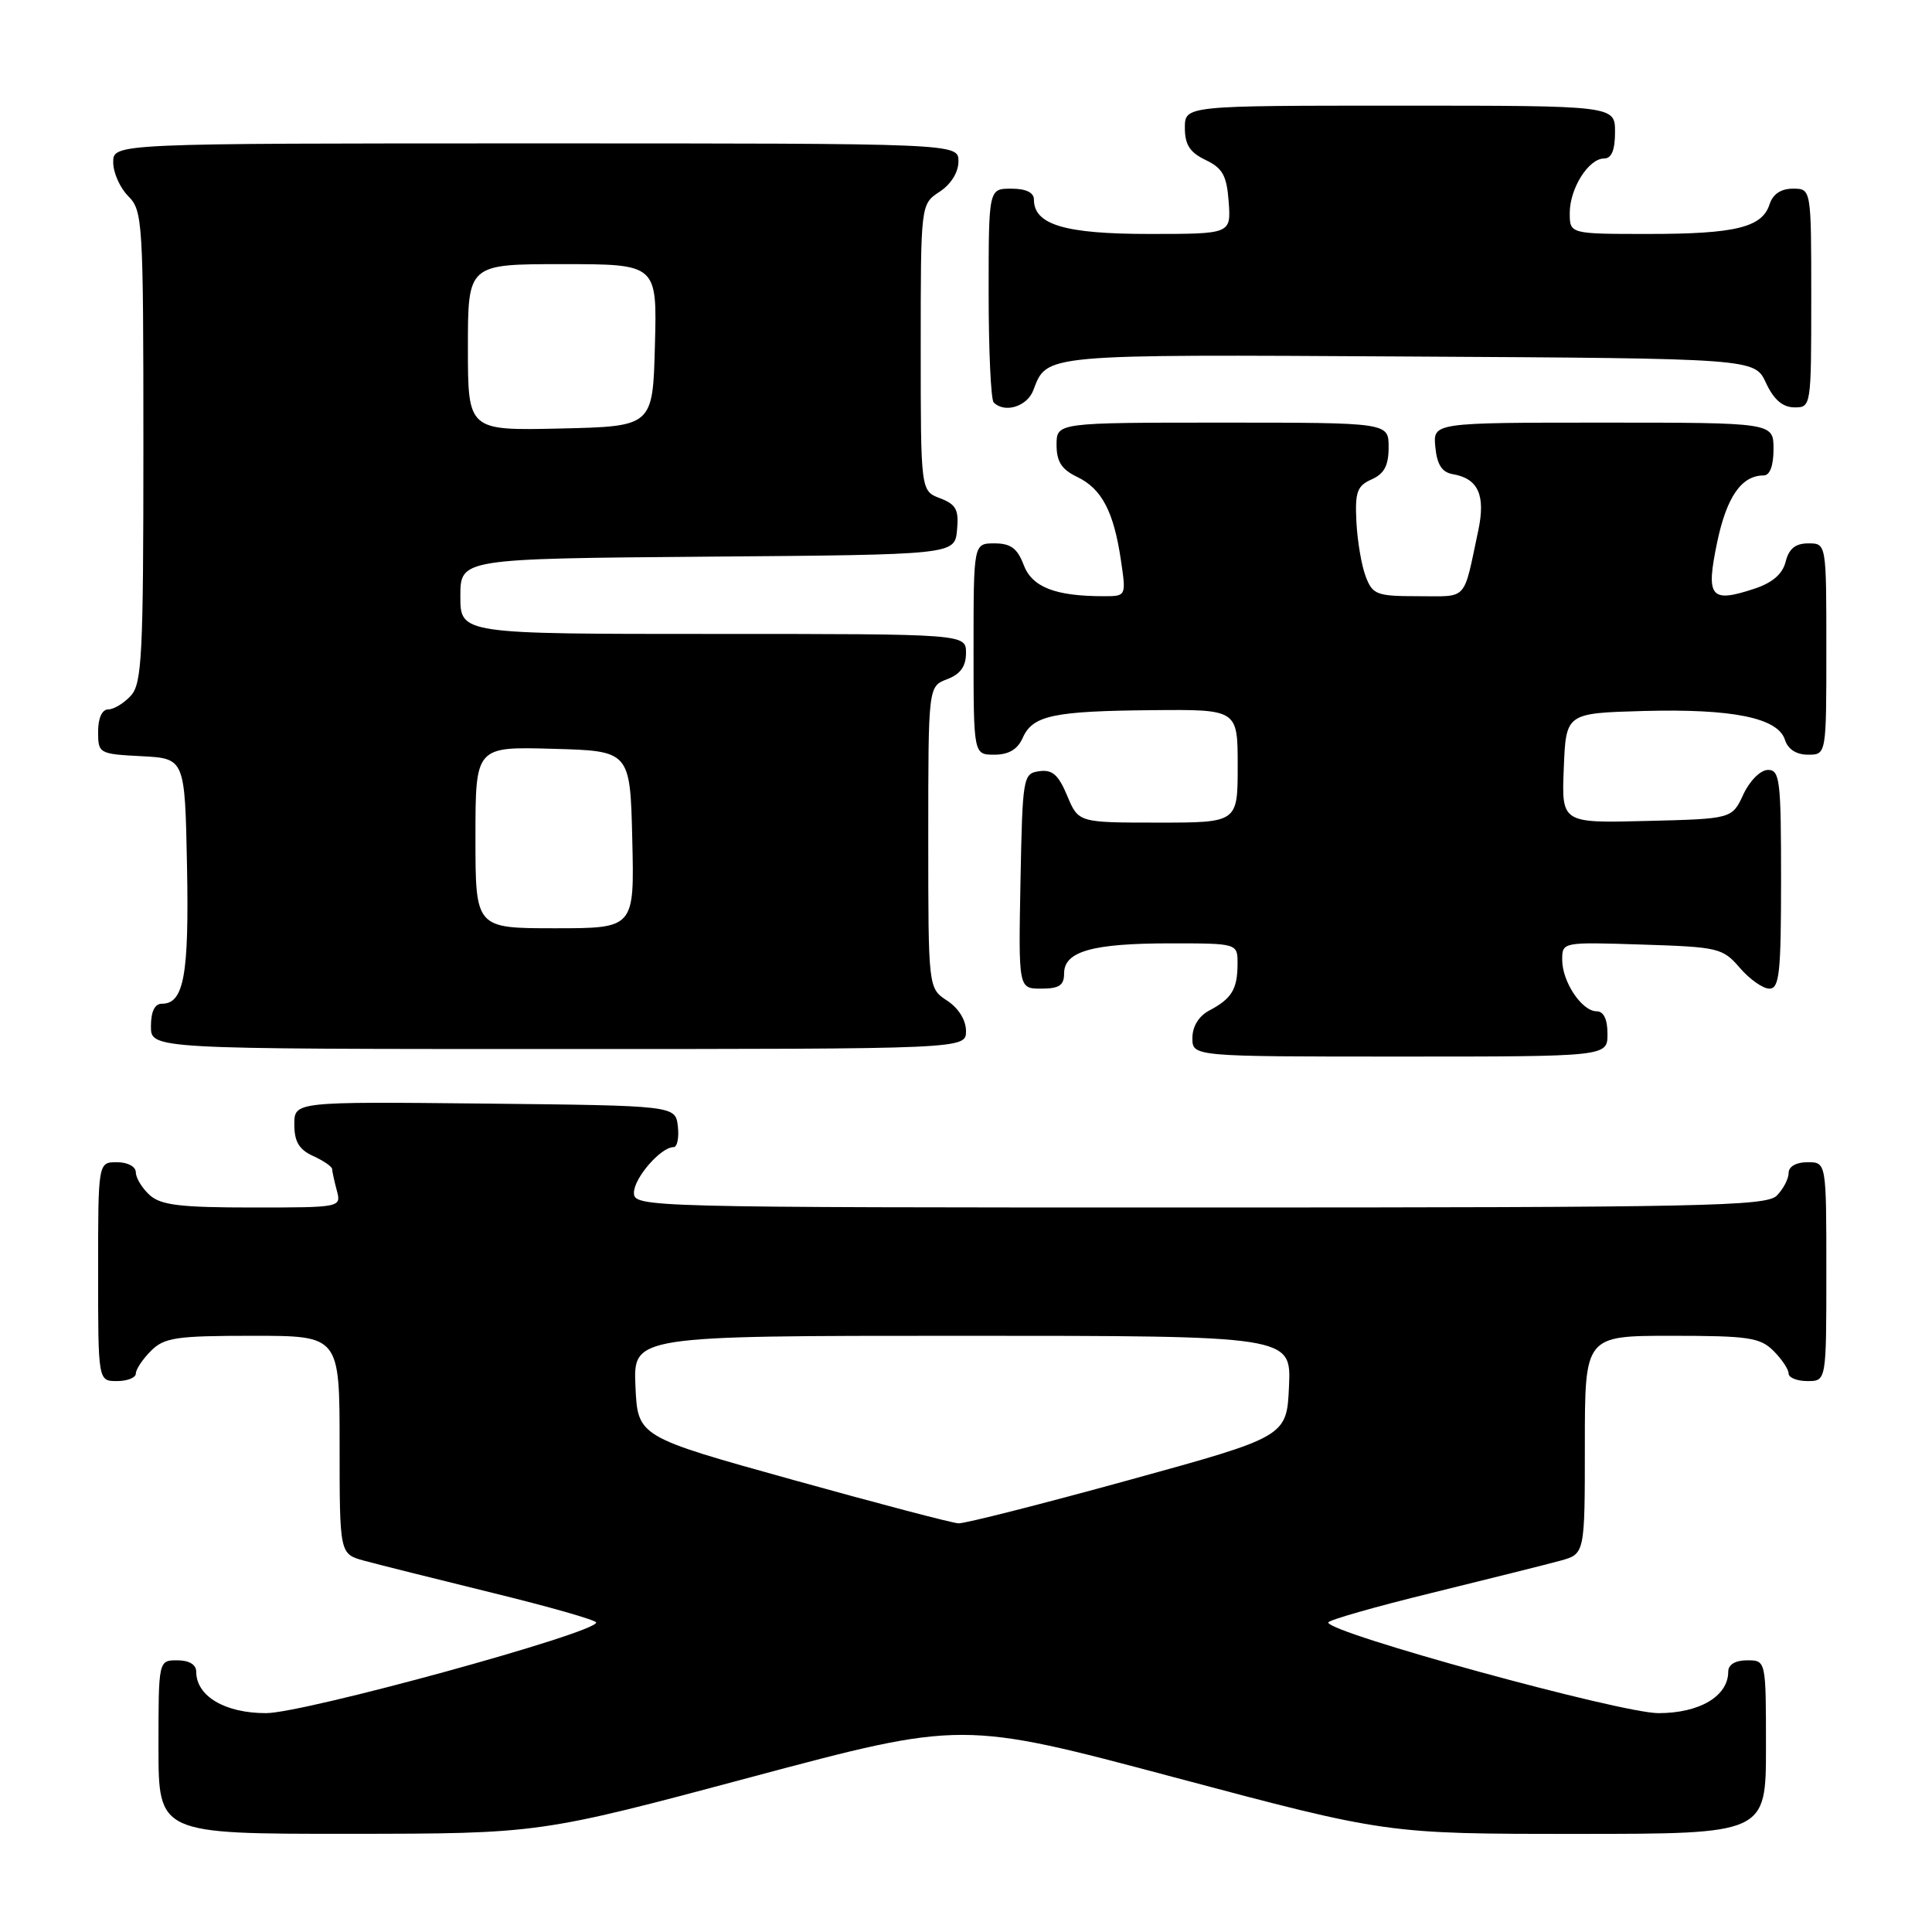<?xml version="1.0" encoding="UTF-8" standalone="no"?>
<!DOCTYPE svg PUBLIC "-//W3C//DTD SVG 1.1//EN" "http://www.w3.org/Graphics/SVG/1.1/DTD/svg11.dtd" >
<svg xmlns="http://www.w3.org/2000/svg" xmlns:xlink="http://www.w3.org/1999/xlink" version="1.1" viewBox="0 0 256 256">
 <g >
 <path fill="currentColor"
d=" M 99.49 235.49 C 127.48 228.01 127.48 228.01 155.62 235.51 C 183.75 243.00 183.75 243.00 208.88 243.00 C 234.00 243.00 234.00 243.00 234.00 231.50 C 234.00 220.00 234.00 220.00 231.50 220.00 C 229.94 220.00 229.00 220.57 229.00 221.50 C 229.00 224.75 225.21 227.00 219.75 227.00 C 214.74 227.00 176.00 216.37 176.00 214.99 C 176.00 214.68 182.19 212.91 189.75 211.06 C 197.31 209.20 204.96 207.29 206.75 206.80 C 210.00 205.91 210.00 205.91 210.00 191.45 C 210.00 177.00 210.00 177.00 221.50 177.00 C 231.67 177.00 233.23 177.23 235.00 179.00 C 236.10 180.10 237.00 181.45 237.00 182.00 C 237.00 182.55 238.12 183.00 239.50 183.00 C 242.00 183.00 242.00 183.00 242.00 168.50 C 242.00 154.00 242.00 154.00 239.50 154.00 C 238.00 154.00 237.00 154.57 237.00 155.43 C 237.00 156.21 236.29 157.56 235.43 158.43 C 234.03 159.83 225.71 160.00 158.93 160.00 C 85.16 160.00 84.00 159.97 84.00 158.04 C 84.00 156.10 87.56 152.00 89.25 152.00 C 89.74 152.00 89.99 150.76 89.82 149.25 C 89.50 146.50 89.50 146.50 64.25 146.23 C 39.00 145.97 39.00 145.97 39.00 149.00 C 39.00 151.28 39.63 152.33 41.50 153.18 C 42.88 153.81 44.01 154.59 44.01 154.91 C 44.02 155.23 44.30 156.51 44.63 157.75 C 45.23 159.99 45.18 160.00 33.45 160.00 C 23.88 160.00 21.31 159.69 19.83 158.35 C 18.82 157.43 18.00 156.08 18.00 155.35 C 18.00 154.58 16.93 154.00 15.50 154.00 C 13.00 154.00 13.00 154.00 13.00 168.50 C 13.00 183.00 13.00 183.00 15.50 183.00 C 16.88 183.00 18.00 182.55 18.00 182.00 C 18.00 181.45 18.90 180.10 20.00 179.00 C 21.77 177.23 23.33 177.00 33.50 177.00 C 45.00 177.00 45.00 177.00 45.00 191.45 C 45.00 205.91 45.00 205.91 48.25 206.80 C 50.04 207.29 57.69 209.20 65.25 211.06 C 72.81 212.91 79.00 214.68 79.00 214.99 C 79.00 216.37 40.26 227.00 35.25 227.00 C 29.79 227.00 26.00 224.75 26.00 221.50 C 26.00 220.57 25.06 220.00 23.50 220.00 C 21.00 220.00 21.00 220.00 21.00 231.50 C 21.00 243.00 21.00 243.00 46.25 242.99 C 71.50 242.97 71.50 242.97 99.49 235.49 Z  M 213.00 137.00 C 213.00 135.05 212.49 134.00 211.56 134.00 C 209.61 134.00 207.00 130.10 207.00 127.19 C 207.00 124.82 207.02 124.82 217.59 125.16 C 227.71 125.48 228.28 125.62 230.54 128.25 C 231.84 129.76 233.60 131.00 234.45 131.00 C 235.78 131.00 236.00 128.92 236.00 116.50 C 236.00 103.35 235.84 102.00 234.25 102.02 C 233.27 102.03 231.84 103.46 231.00 105.27 C 229.50 108.50 229.50 108.50 218.21 108.78 C 206.91 109.07 206.91 109.07 207.21 101.78 C 207.50 94.50 207.50 94.50 217.76 94.21 C 229.55 93.89 235.58 95.11 236.51 98.02 C 236.91 99.28 238.02 100.00 239.57 100.00 C 242.00 100.00 242.00 100.00 242.00 86.00 C 242.00 72.00 242.00 72.00 239.61 72.00 C 237.91 72.00 237.04 72.70 236.61 74.42 C 236.20 76.06 234.86 77.22 232.46 78.01 C 226.63 79.94 226.01 79.15 227.53 71.87 C 228.79 65.84 230.76 63.00 233.69 63.00 C 234.52 63.00 235.00 61.72 235.00 59.50 C 235.00 56.00 235.00 56.00 212.44 56.00 C 189.87 56.00 189.87 56.00 190.19 59.24 C 190.41 61.57 191.07 62.58 192.50 62.83 C 195.87 63.40 196.87 65.61 195.88 70.29 C 193.86 79.79 194.58 79.00 187.96 79.00 C 182.40 79.00 181.88 78.80 180.96 76.38 C 180.41 74.95 179.86 71.69 179.73 69.14 C 179.53 65.19 179.83 64.37 181.75 63.52 C 183.42 62.78 184.00 61.68 184.00 59.26 C 184.00 56.00 184.00 56.00 162.00 56.00 C 140.00 56.00 140.00 56.00 140.00 58.95 C 140.00 61.17 140.67 62.21 142.74 63.20 C 145.99 64.76 147.58 67.79 148.53 74.25 C 149.23 79.00 149.23 79.00 146.24 79.00 C 139.82 79.00 136.75 77.80 135.64 74.85 C 134.81 72.66 133.92 72.00 131.78 72.00 C 129.00 72.00 129.00 72.00 129.00 86.00 C 129.00 100.00 129.00 100.00 131.76 100.00 C 133.65 100.00 134.84 99.30 135.51 97.78 C 136.84 94.79 139.54 94.22 152.75 94.10 C 164.00 94.00 164.00 94.00 164.00 101.50 C 164.00 109.00 164.00 109.00 153.45 109.00 C 142.90 109.00 142.90 109.00 141.41 105.44 C 140.25 102.66 139.43 101.94 137.71 102.19 C 135.56 102.49 135.49 102.91 135.22 116.75 C 134.95 131.00 134.95 131.00 137.97 131.00 C 140.35 131.00 141.00 130.56 141.00 128.98 C 141.00 126.06 144.74 125.00 155.07 125.00 C 164.00 125.00 164.00 125.00 163.98 127.75 C 163.97 131.08 163.20 132.33 160.25 133.89 C 158.85 134.63 158.00 136.00 158.00 137.54 C 158.00 140.00 158.00 140.00 185.50 140.00 C 213.00 140.00 213.00 140.00 213.00 137.00 Z  M 128.00 136.62 C 128.00 135.17 127.01 133.58 125.50 132.59 C 123.00 130.95 123.00 130.95 123.00 110.95 C 123.00 90.95 123.00 90.95 125.50 90.00 C 127.26 89.33 128.00 88.30 128.00 86.52 C 128.00 84.00 128.00 84.00 94.50 84.00 C 61.00 84.00 61.00 84.00 61.00 79.01 C 61.00 74.03 61.00 74.03 93.75 73.76 C 126.50 73.50 126.50 73.50 126.81 70.25 C 127.07 67.54 126.70 66.84 124.56 66.02 C 122.00 65.05 122.00 65.05 122.00 46.05 C 122.00 27.05 122.00 27.05 124.50 25.41 C 126.01 24.42 127.00 22.83 127.00 21.38 C 127.00 19.00 127.00 19.00 71.00 19.00 C 15.00 19.00 15.00 19.00 15.00 21.50 C 15.00 22.88 15.90 24.90 17.00 26.00 C 18.91 27.91 19.00 29.33 19.00 59.17 C 19.00 86.77 18.81 90.55 17.35 92.17 C 16.43 93.18 15.08 94.00 14.35 94.00 C 13.52 94.00 13.00 95.15 13.00 96.95 C 13.00 99.84 13.12 99.91 18.75 100.20 C 24.50 100.50 24.50 100.50 24.78 114.76 C 25.06 129.19 24.37 133.00 21.46 133.00 C 20.50 133.00 20.00 134.03 20.00 136.00 C 20.00 139.00 20.00 139.00 74.00 139.00 C 128.00 139.00 128.00 139.00 128.00 136.62 Z  M 136.92 51.71 C 138.75 46.89 137.95 46.96 186.61 47.24 C 232.50 47.50 232.50 47.50 234.00 50.73 C 235.03 52.95 236.20 53.96 237.75 53.98 C 239.98 54.00 240.00 53.88 240.00 39.50 C 240.00 25.00 240.00 25.00 237.57 25.00 C 235.99 25.00 234.91 25.72 234.48 27.06 C 233.51 30.13 229.97 31.00 218.43 31.00 C 208.00 31.00 208.00 31.00 208.00 28.22 C 208.00 24.96 210.50 21.00 212.56 21.00 C 213.54 21.00 214.00 19.88 214.00 17.50 C 214.00 14.00 214.00 14.00 185.50 14.00 C 157.00 14.00 157.00 14.00 157.00 16.95 C 157.00 19.17 157.67 20.21 159.75 21.20 C 162.01 22.28 162.55 23.26 162.81 26.76 C 163.11 31.00 163.11 31.00 152.28 31.00 C 141.10 31.00 137.00 29.78 137.00 26.44 C 137.00 25.51 135.95 25.00 134.00 25.00 C 131.00 25.00 131.00 25.00 131.00 38.83 C 131.00 46.44 131.30 52.97 131.67 53.33 C 133.13 54.79 136.10 53.87 136.92 51.71 Z  M 105.00 196.07 C 84.50 190.37 84.50 190.37 84.20 183.68 C 83.91 177.00 83.91 177.00 127.50 177.00 C 171.09 177.00 171.09 177.00 170.80 183.68 C 170.50 190.36 170.50 190.36 149.50 196.14 C 137.95 199.32 127.83 201.89 127.00 201.85 C 126.17 201.81 116.28 199.21 105.00 196.07 Z  M 63.00 110.97 C 63.00 98.93 63.00 98.93 73.25 99.22 C 83.50 99.50 83.50 99.50 83.78 111.25 C 84.06 123.00 84.06 123.00 73.53 123.00 C 63.00 123.00 63.00 123.00 63.00 110.97 Z  M 62.00 46.03 C 62.00 35.00 62.00 35.00 74.53 35.00 C 87.07 35.00 87.07 35.00 86.78 45.75 C 86.50 56.50 86.50 56.50 74.25 56.78 C 62.00 57.06 62.00 57.06 62.00 46.03 Z "/>
</g>
</svg>